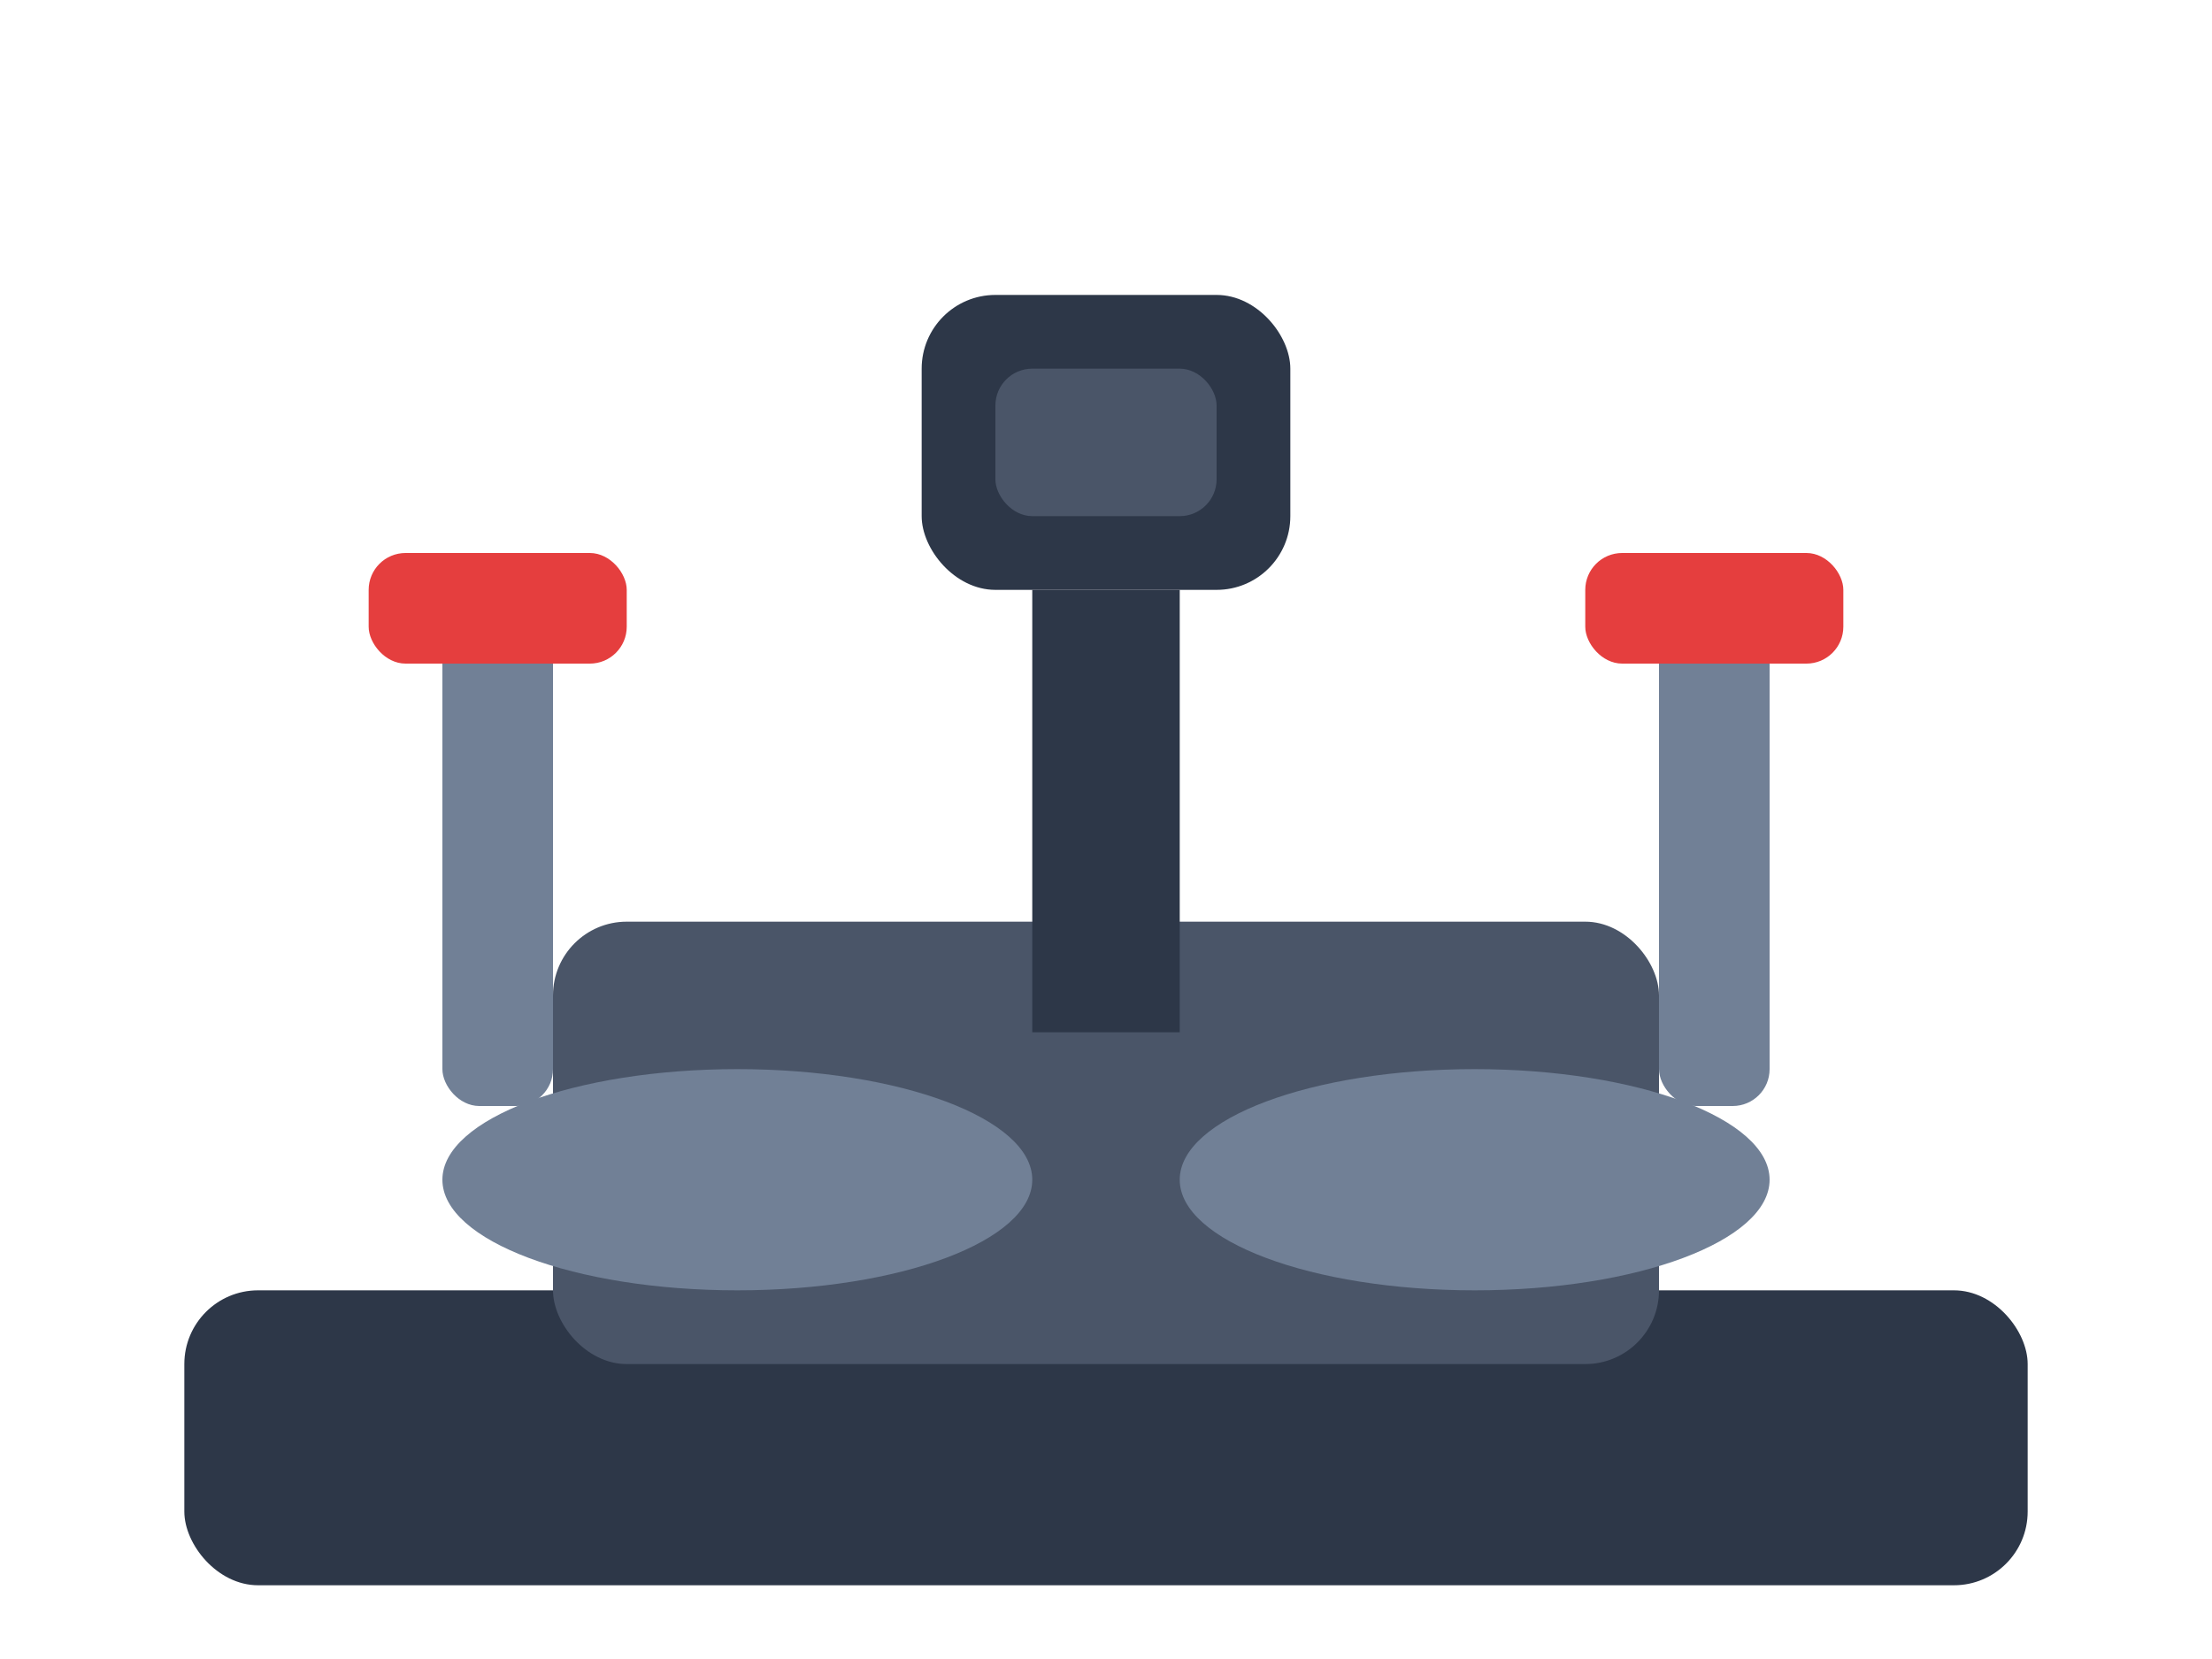 <svg width="60" height="45" xmlns="http://www.w3.org/2000/svg" viewBox="0 0 60 45">
  <!-- Machine base -->
  <rect x="5" y="35" width="50" height="8" fill="#2d3748" rx="2"/>
  
  <!-- Elliptical frame -->
  <rect x="15" y="25" width="30" height="12" fill="#4a5568" rx="2"/>
  
  <!-- Pedals -->
  <ellipse cx="20" cy="32" rx="8" ry="3" fill="#718096"/>
  <ellipse cx="40" cy="32" rx="8" ry="3" fill="#718096"/>
  
  <!-- Moving arms -->
  <rect x="12" y="15" width="3" height="15" fill="#718096" rx="1"/>
  <rect x="45" y="15" width="3" height="15" fill="#718096" rx="1"/>
  
  <!-- Handles -->
  <rect x="10" y="15" width="7" height="3" fill="#e53e3e" rx="1"/>
  <rect x="43" y="15" width="7" height="3" fill="#e53e3e" rx="1"/>
  
  <!-- Console -->
  <rect x="25" y="8" width="10" height="8" fill="#2d3748" rx="2"/>
  <rect x="27" y="10" width="6" height="4" fill="#4a5568" rx="1"/>
  
  <!-- Support column -->
  <rect x="28" y="16" width="4" height="12" fill="#2d3748"/>
</svg>